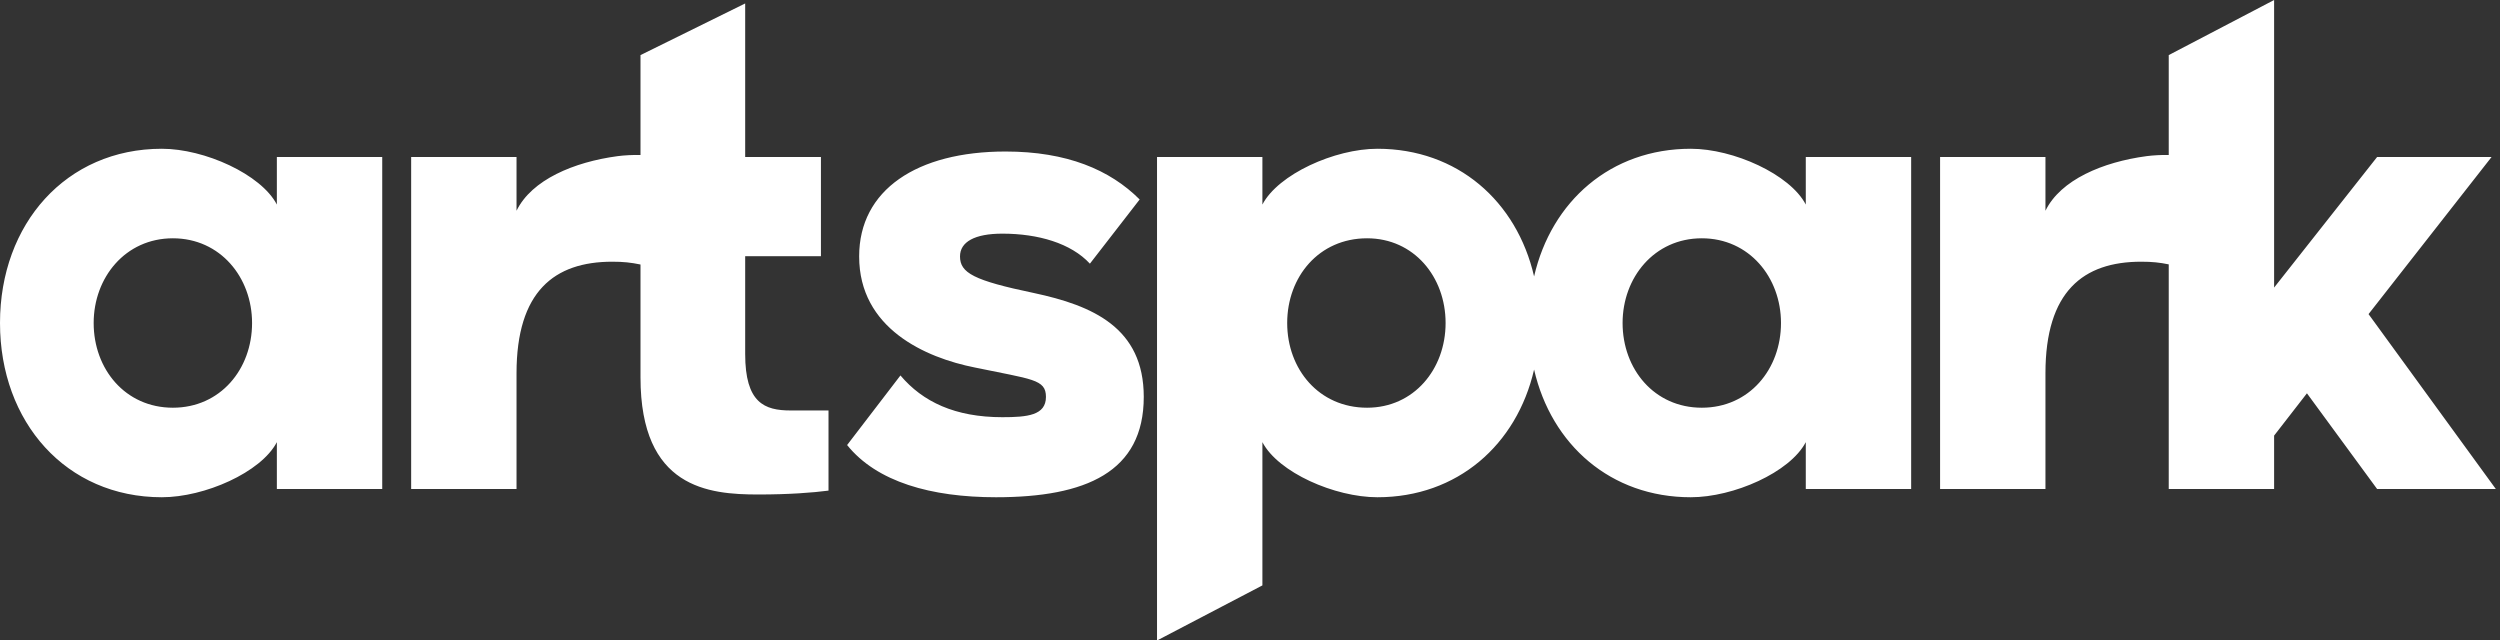<?xml version="1.0" encoding="UTF-8"?>
<svg width="363px" height="93px" viewBox="0 0 363 93" version="1.1" xmlns="http://www.w3.org/2000/svg" xmlns:xlink="http://www.w3.org/1999/xlink">
    <rect x="0" y="0" width="363" height="93" fill="#333333" stroke="none"/>
    <!-- Generator: Sketch 40.2 (33826) - http://www.bohemiancoding.com/sketch -->
    <title>Artspark White</title>
    <desc>Created with Sketch.</desc>
    <defs></defs>
    <g id="Final" stroke="none" stroke-width="1" fill="none" fill-rule="evenodd">
        <path d="M314.9,22.504 C313.904,22.478 312.587,22.551 311.679,22.673 C305.33,23.523 299.2,26.1 297,30.6 L297,22.8 L281.7,22.8 L281.7,71 L297,71 L297,54.2 C297,42.298 302.5,38 310.9,38 C312.489,38 313.562,38.114 314.9,38.387 L314.9,71 L330.2,71 L330.2,63.251 L334.967,57.107 L345.154,71 L362.392,71 L343.913,45.608 L361.773,22.8 L345.154,22.8 L330.2,41.757 L330.2,0 L314.9,8 L314.9,22.504 Z M93,22.507 L93,8 L108.2,0.5 L108.2,22.8 L119.2,22.8 L119.2,37.2 L108.2,37.2 L108.2,51.4 C108.2,58.5 111,59.6 114.8,59.6 C116.7,59.6 118.671,59.6 120.3,59.6 L120.3,71.237 C118.012,71.534 114.6,71.8 110.1,71.8 C102.9,71.8 93,70.9 93,54.8 L93,38.407 C91.615,38.12 90.528,38 88.9,38 C80.5,38 75,42.298 75,54.2 L75,71 L59.7,71 L59.7,22.8 L75,22.8 L75,30.6 C77.2,26.1 83.33,23.523 89.679,22.673 C90.617,22.547 91.993,22.474 93,22.507 Z M222.75,40.136 C225.262,29.22 233.878,21.6 245.5,21.6 C251.7,21.6 259.9,25.3 262.2,29.7 L262.2,22.8 L277.5,22.8 L277.5,71 L262.2,71 L262.2,64.2 C259.9,68.6 251.7,72.2 245.5,72.2 C233.878,72.2 225.262,64.58 222.75,53.664 C220.238,64.58 211.622,72.2 200,72.2 C193.8,72.2 185.6,68.6 183.3,64.2 L183.3,85 L168,93 L168,22.8 L183.3,22.8 L183.3,29.7 C185.6,25.3 193.8,21.6 200,21.6 C211.622,21.6 220.238,29.22 222.75,40.136 Z M40.2,22.8 L40.2,29.7 C37.9,25.3 29.7,21.6 23.5,21.6 C9.6,21.6 0,32.5 0,46.9 C0,61.3 9.6,72.2 23.5,72.2 C29.7,72.2 37.9,68.6 40.2,64.2 L40.2,71 L55.5,71 L55.5,22.8 L40.2,22.8 Z M25.1,59.2 C18.2,59.2 13.6,53.6 13.6,46.9 C13.6,40.3 18.2,34.6 25.1,34.6 C32,34.6 36.6,40.3 36.6,46.9 C36.6,53.6 32,59.2 25.1,59.2 Z M141.583,53.369 C149.821,55.094 151.872,55.042 151.872,57.629 C151.872,60.311 149.17,60.577 145.541,60.577 C138.677,60.577 133.98,58.347 130.744,54.515 L123,64.62 C127.315,69.984 135.209,72.2 144.623,72.2 C157.666,72.2 166.074,68.55 166.074,57.629 C166.074,47.57 158.647,44.364 150.115,42.544 C141.387,40.723 139.393,39.627 139.393,37.232 C139.393,35.125 141.521,33.926 145.541,33.926 C150.739,33.926 155.509,35.316 158.254,38.286 L165.479,28.963 C161.164,24.652 154.92,22 145.996,22 C133.15,22 124.749,27.556 124.749,37.232 C124.749,47.675 134.327,51.932 141.583,53.369 Z M198.5,34.6 C205.3,34.6 209.9,40.2 209.9,46.9 C209.9,53.6 205.3,59.2 198.5,59.2 C191.5,59.2 186.9,53.6 186.9,46.9 C186.9,40.2 191.5,34.6 198.5,34.6 Z M247.1,59.2 C240.2,59.2 235.6,53.6 235.6,46.9 C235.6,40.3 240.2,34.6 247.1,34.6 C254,34.6 258.6,40.3 258.6,46.9 C258.6,53.6 254,59.2 247.1,59.2 Z" id="Artspark-White" fill="#FFFFFF"></path>
    </g>
</svg>